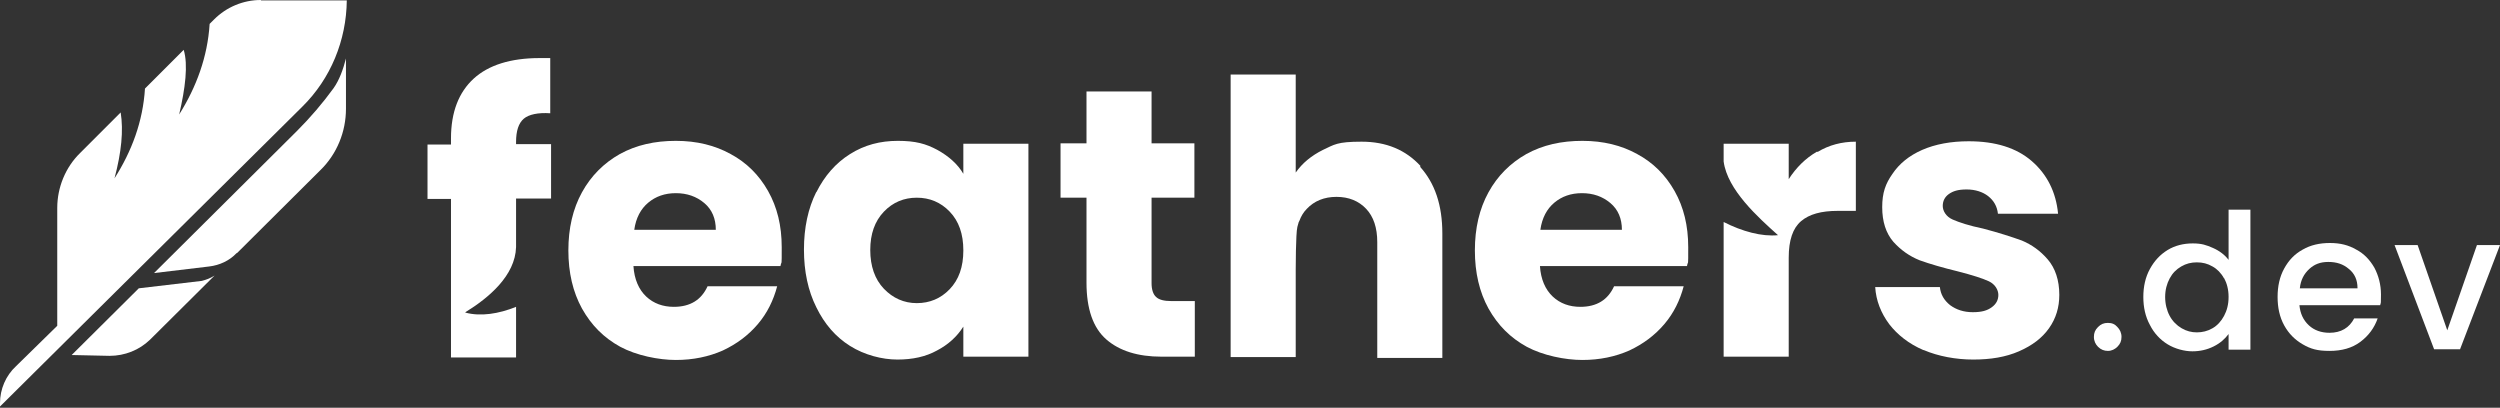 <svg width="607" height="99" viewBox="0 0 607 99" fill="none" xmlns="http://www.w3.org/2000/svg">
<rect x="0" y="0" width="607" height="99" fill="#333333" stroke="none"/>
<g clip-path="url(#clip0_3_192)">
<path d="M63.3 0C59.1 0 55 1.7 52 4.7L50.9 5.8C50.4 13.8 47.7 21.1 43.5 27.8C45 21.4 45.7 15.7 44.6 12.1L35.2 21.5C34.7 29.5 32 36.7 27.8 43.3C29.5 36.9 30 31.7 29.3 27.3L19.5 37.1C15.9 40.6 13.9 45.5 13.9 50.5V79.1L3.9 88.9C1.4 91.2 0 94.5 0 97.9V98.7L73.4 25.9C80.3 19.1 84.1 9.8 84.2 0.1H63.4L63.3 0Z" fill="white"/>
<path d="M57.6 61.4L77.8 41.3C81.8 37.4 84 32 84 26.4V14.2C83.3 16.9 82.4 19.4 81 21.4C78.3 25.1 75.4 28.5 72.1 31.8L37.4 66.3L50.8 64.7C53.3 64.4 55.7 63.3 57.4 61.5L57.6 61.4Z" fill="white"/>
<path d="M33.7 70L17.4 86.2L26.6 86.4C30.3 86.4 33.8 85 36.4 82.5L52.1 66.9C51 67.6 50.1 67.9 49 68.2L33.7 70Z" fill="white"/>
<path d="M189.7 64.6H153.8C154 67.8 155.1 70.3 156.9 72C158.7 73.7 161 74.5 163.6 74.5C167.6 74.5 170.3 72.8 171.8 69.5H188.7C187.8 72.9 186.3 76 184 78.7C181.7 81.4 178.9 83.5 175.5 85.1C172.1 86.6 168.3 87.4 164.1 87.4C159.9 87.4 154.5 86.3 150.6 84.2C146.6 82 143.6 79 141.3 74.9C139.1 70.9 138 66.2 138 60.8C138 55.4 139.1 50.7 141.3 46.7C143.5 42.7 146.6 39.6 150.5 37.4C154.5 35.2 159 34.2 164.1 34.2C169.2 34.2 173.6 35.3 177.4 37.4C181.3 39.5 184.3 42.5 186.5 46.4C188.7 50.3 189.8 54.8 189.8 60C189.8 65.2 189.8 63 189.5 64.6H189.7ZM173.8 55.8C173.8 53.1 172.9 50.9 171 49.3C169.1 47.7 166.8 46.9 164.1 46.9C161.4 46.9 159.2 47.7 157.4 49.2C155.6 50.7 154.4 52.9 154 55.8H173.8Z" fill="white"/>
<path d="M198.2 46.7C200.2 42.7 202.9 39.6 206.4 37.4C209.9 35.2 213.7 34.2 218 34.2C222.3 34.2 224.8 34.9 227.6 36.4C230.3 37.9 232.5 39.8 233.9 42.2V34.9H249.7V86.6H233.9V79.3C232.4 81.7 230.2 83.7 227.5 85.1C224.8 86.6 221.6 87.3 217.9 87.3C214.2 87.3 209.9 86.2 206.4 84C202.9 81.8 200.2 78.7 198.2 74.6C196.2 70.6 195.2 65.9 195.2 60.6C195.2 55.3 196.2 50.6 198.2 46.6V46.7ZM230.6 51.4C228.4 49.1 225.7 48 222.6 48C219.5 48 216.8 49.1 214.6 51.4C212.4 53.7 211.3 56.8 211.3 60.7C211.3 64.6 212.4 67.8 214.6 70.1C216.8 72.4 219.5 73.6 222.6 73.6C225.7 73.6 228.4 72.5 230.6 70.2C232.8 67.9 233.9 64.8 233.9 60.8C233.9 56.8 232.8 53.7 230.6 51.4Z" fill="white"/>
<path d="M290.1 73.2V86.6H282C276.3 86.6 271.8 85.2 268.6 82.4C265.4 79.6 263.8 75 263.8 68.6V48H257.5V34.8H263.8V22.2H279.6V34.8H290V48H279.6V68.8C279.6 70.3 280 71.5 280.7 72.1C281.4 72.8 282.7 73.1 284.4 73.1H290.1V73.2Z" fill="white"/>
<path d="M409.8 64.6H373.9C374.1 67.8 375.2 70.3 377 72C378.8 73.7 381.1 74.5 383.7 74.5C387.7 74.5 390.4 72.8 391.9 69.5H408.8C407.9 72.9 406.4 76 404.1 78.7C401.8 81.4 399 83.5 395.6 85.1C392.2 86.6 388.4 87.4 384.2 87.4C380 87.4 374.6 86.3 370.7 84.2C366.7 82 363.7 79 361.4 74.9C359.2 70.9 358.1 66.2 358.1 60.8C358.1 55.4 359.2 50.7 361.4 46.7C363.6 42.7 366.7 39.6 370.6 37.4C374.6 35.2 379.1 34.2 384.2 34.2C389.3 34.2 393.7 35.3 397.5 37.4C401.4 39.5 404.4 42.5 406.6 46.4C408.8 50.3 409.9 54.8 409.9 60C409.9 65.2 409.9 63 409.6 64.6H409.8ZM393.8 55.8C393.8 53.1 392.9 50.9 391 49.3C389.1 47.7 386.8 46.9 384.1 46.9C381.4 46.9 379.2 47.7 377.4 49.2C375.6 50.7 374.4 52.9 374 55.8H393.8Z" fill="white"/>
<path d="M467 85C463.5 83.5 460.7 81.3 458.7 78.7C456.7 76 455.5 73 455.3 69.7H471C471.2 71.5 472 72.9 473.5 74.1C475 75.2 476.8 75.8 479 75.8C481.2 75.8 482.5 75.4 483.6 74.6C484.7 73.8 485.2 72.8 485.2 71.6C485.2 70.4 484.4 69 482.9 68.3C481.4 67.6 478.9 66.8 475.4 65.9C471.7 65 468.6 64.1 466.1 63.2C463.6 62.2 461.5 60.7 459.7 58.7C457.9 56.6 457 53.8 457 50.3C457 46.8 457.8 44.6 459.5 42.2C461.1 39.8 463.5 37.8 466.7 36.4C469.9 35 473.7 34.3 478 34.3C484.5 34.3 489.6 35.9 493.3 39.1C497 42.3 499.2 46.6 499.7 51.9H485.1C484.9 50.1 484.1 48.7 482.7 47.6C481.4 46.6 479.6 46 477.5 46C475.4 46 474.2 46.4 473.2 47.1C472.2 47.8 471.7 48.8 471.7 50C471.7 51.2 472.5 52.6 474.1 53.3C475.7 54 478.1 54.8 481.5 55.5C485.3 56.5 488.4 57.5 490.9 58.4C493.3 59.4 495.4 60.9 497.2 63C499 65.1 500 68 500 71.6C500 74.6 499.2 77.3 497.5 79.7C495.8 82.1 493.4 83.9 490.2 85.3C487 86.7 483.3 87.3 479.1 87.3C474.9 87.3 470.6 86.5 467.1 85H467Z" fill="white"/>
<path d="M344.9 40.3C341.3 36.4 336.6 34.4 330.6 34.4C324.6 34.4 324 35.1 321.2 36.4C318.4 37.8 316.2 39.6 314.6 41.9V18.1H298.8V86.7H314.6V65.5C314.6 65.5 314.6 56.7 315 55.1C315.4 53.5 315.3 54.1 315.5 53.6C315.9 52.5 316.5 51.5 317.3 50.7C319.1 48.8 321.5 47.8 324.5 47.8C327.5 47.8 329.9 48.8 331.7 50.7C333.5 52.6 334.4 55.3 334.4 58.8V86.9H350.2V56.7C350.2 49.8 348.4 44.5 344.8 40.5L344.9 40.3Z" fill="white"/>
<path d="M113 75.8C118.7 72.3 125.1 66.9 125.3 60C125.3 58 125.3 55.8 125.3 53.5V48.2H133.8V35H125.3V34.5C125.3 31.8 125.9 29.9 127.2 28.8C128.4 27.8 130.6 27.3 133.6 27.5V14.1C133 14.1 132.2 14.1 131 14.1C124 14.1 118.6 15.8 115 19.1C111.4 22.4 109.5 27.2 109.5 33.6V35.1H103.8V48.3H109.5V86.8H125.3V74.5C121.1 76.2 116.7 76.9 113 75.9V75.8Z" fill="white"/>
<path d="M441.2 36.8C438.4 38.4 436.1 40.7 434.3 43.5V34.9H418.5V39.2C419.4 46.1 426.9 52.8 431.7 57.1C427.8 57.5 423 56.2 418.5 53.9V86.6H434.3V62.6C434.3 58.3 435.3 55.4 437.3 53.7C439.3 52 442.2 51.2 446.2 51.2H450.6V34.4C447.2 34.4 444.1 35.2 441.3 36.9L441.2 36.8Z" fill="white"/>
<path d="M509.4 84.2C508.8 83.6 508.4 82.8 508.4 81.8C508.4 80.8 508.7 80.1 509.4 79.4C510.1 78.7 510.8 78.4 511.8 78.4C512.8 78.4 513.5 78.7 514.1 79.4C514.7 80 515.1 80.8 515.1 81.8C515.1 82.8 514.8 83.5 514.1 84.2C513.5 84.8 512.7 85.2 511.8 85.2C510.9 85.2 510.1 84.9 509.4 84.2Z" fill="white"/>
<path d="M522 65.3C523.1 63.3 524.5 61.8 526.3 60.7C528.1 59.6 530.2 59.1 532.4 59.1C534.6 59.1 535.7 59.5 537.3 60.2C538.9 60.9 540.2 61.9 541.1 63.1V50.9H546.4V84.9H541.1V81.1C540.2 82.3 539.1 83.3 537.5 84.1C535.9 84.9 534.2 85.3 532.3 85.3C530.4 85.3 528.1 84.7 526.3 83.6C524.5 82.5 523 80.9 522 78.9C520.9 76.9 520.4 74.6 520.4 72.1C520.4 69.6 520.9 67.3 522 65.3ZM540 67.6C539.3 66.3 538.3 65.3 537.2 64.7C536 64 534.8 63.7 533.4 63.7C532 63.7 530.8 64 529.6 64.7C528.4 65.4 527.5 66.3 526.8 67.6C526.1 68.9 525.7 70.4 525.7 72.1C525.7 73.8 526.1 75.4 526.8 76.7C527.5 78 528.5 79 529.7 79.7C530.9 80.4 532.1 80.7 533.4 80.7C534.7 80.7 536 80.4 537.2 79.7C538.4 79 539.3 78 540 76.7C540.7 75.4 541.1 73.9 541.1 72.1C541.1 70.3 540.7 68.8 540 67.5V67.6Z" fill="white"/>
<path d="M577.7 74.1H558.3C558.5 76.1 559.2 77.7 560.6 79C561.9 80.2 563.6 80.8 565.6 80.8C568.4 80.8 570.4 79.6 571.6 77.3H577.3C576.5 79.6 575.1 81.5 573.1 83C571.1 84.5 568.6 85.2 565.6 85.2C562.6 85.2 561 84.7 559.1 83.6C557.2 82.5 555.7 81 554.6 79C553.5 77 553 74.7 553 72.1C553 69.5 553.5 67.2 554.6 65.2C555.7 63.2 557.1 61.7 559.1 60.6C561 59.5 563.2 59 565.7 59C568.2 59 570.2 59.5 572.1 60.6C574 61.6 575.4 63.1 576.5 65C577.5 66.9 578.1 69.1 578.1 71.5C578.1 73.9 578.1 73.3 577.9 74.1H577.7ZM572.4 69.9C572.4 68 571.7 66.4 570.3 65.3C568.9 64.1 567.3 63.6 565.3 63.6C563.3 63.6 561.9 64.2 560.7 65.3C559.4 66.5 558.6 68 558.4 70H572.4V69.9Z" fill="white"/>
<path d="M594.2 80.2L601.4 59.5H607L597.3 84.8H591L581.4 59.5H587L594.2 80.2Z" fill="white"/>
</g>
<defs>
<clipPath id="clip0_3_192">
<rect width="607" height="98.7" fill="white"/>
</clipPath>
</defs>
</svg>
